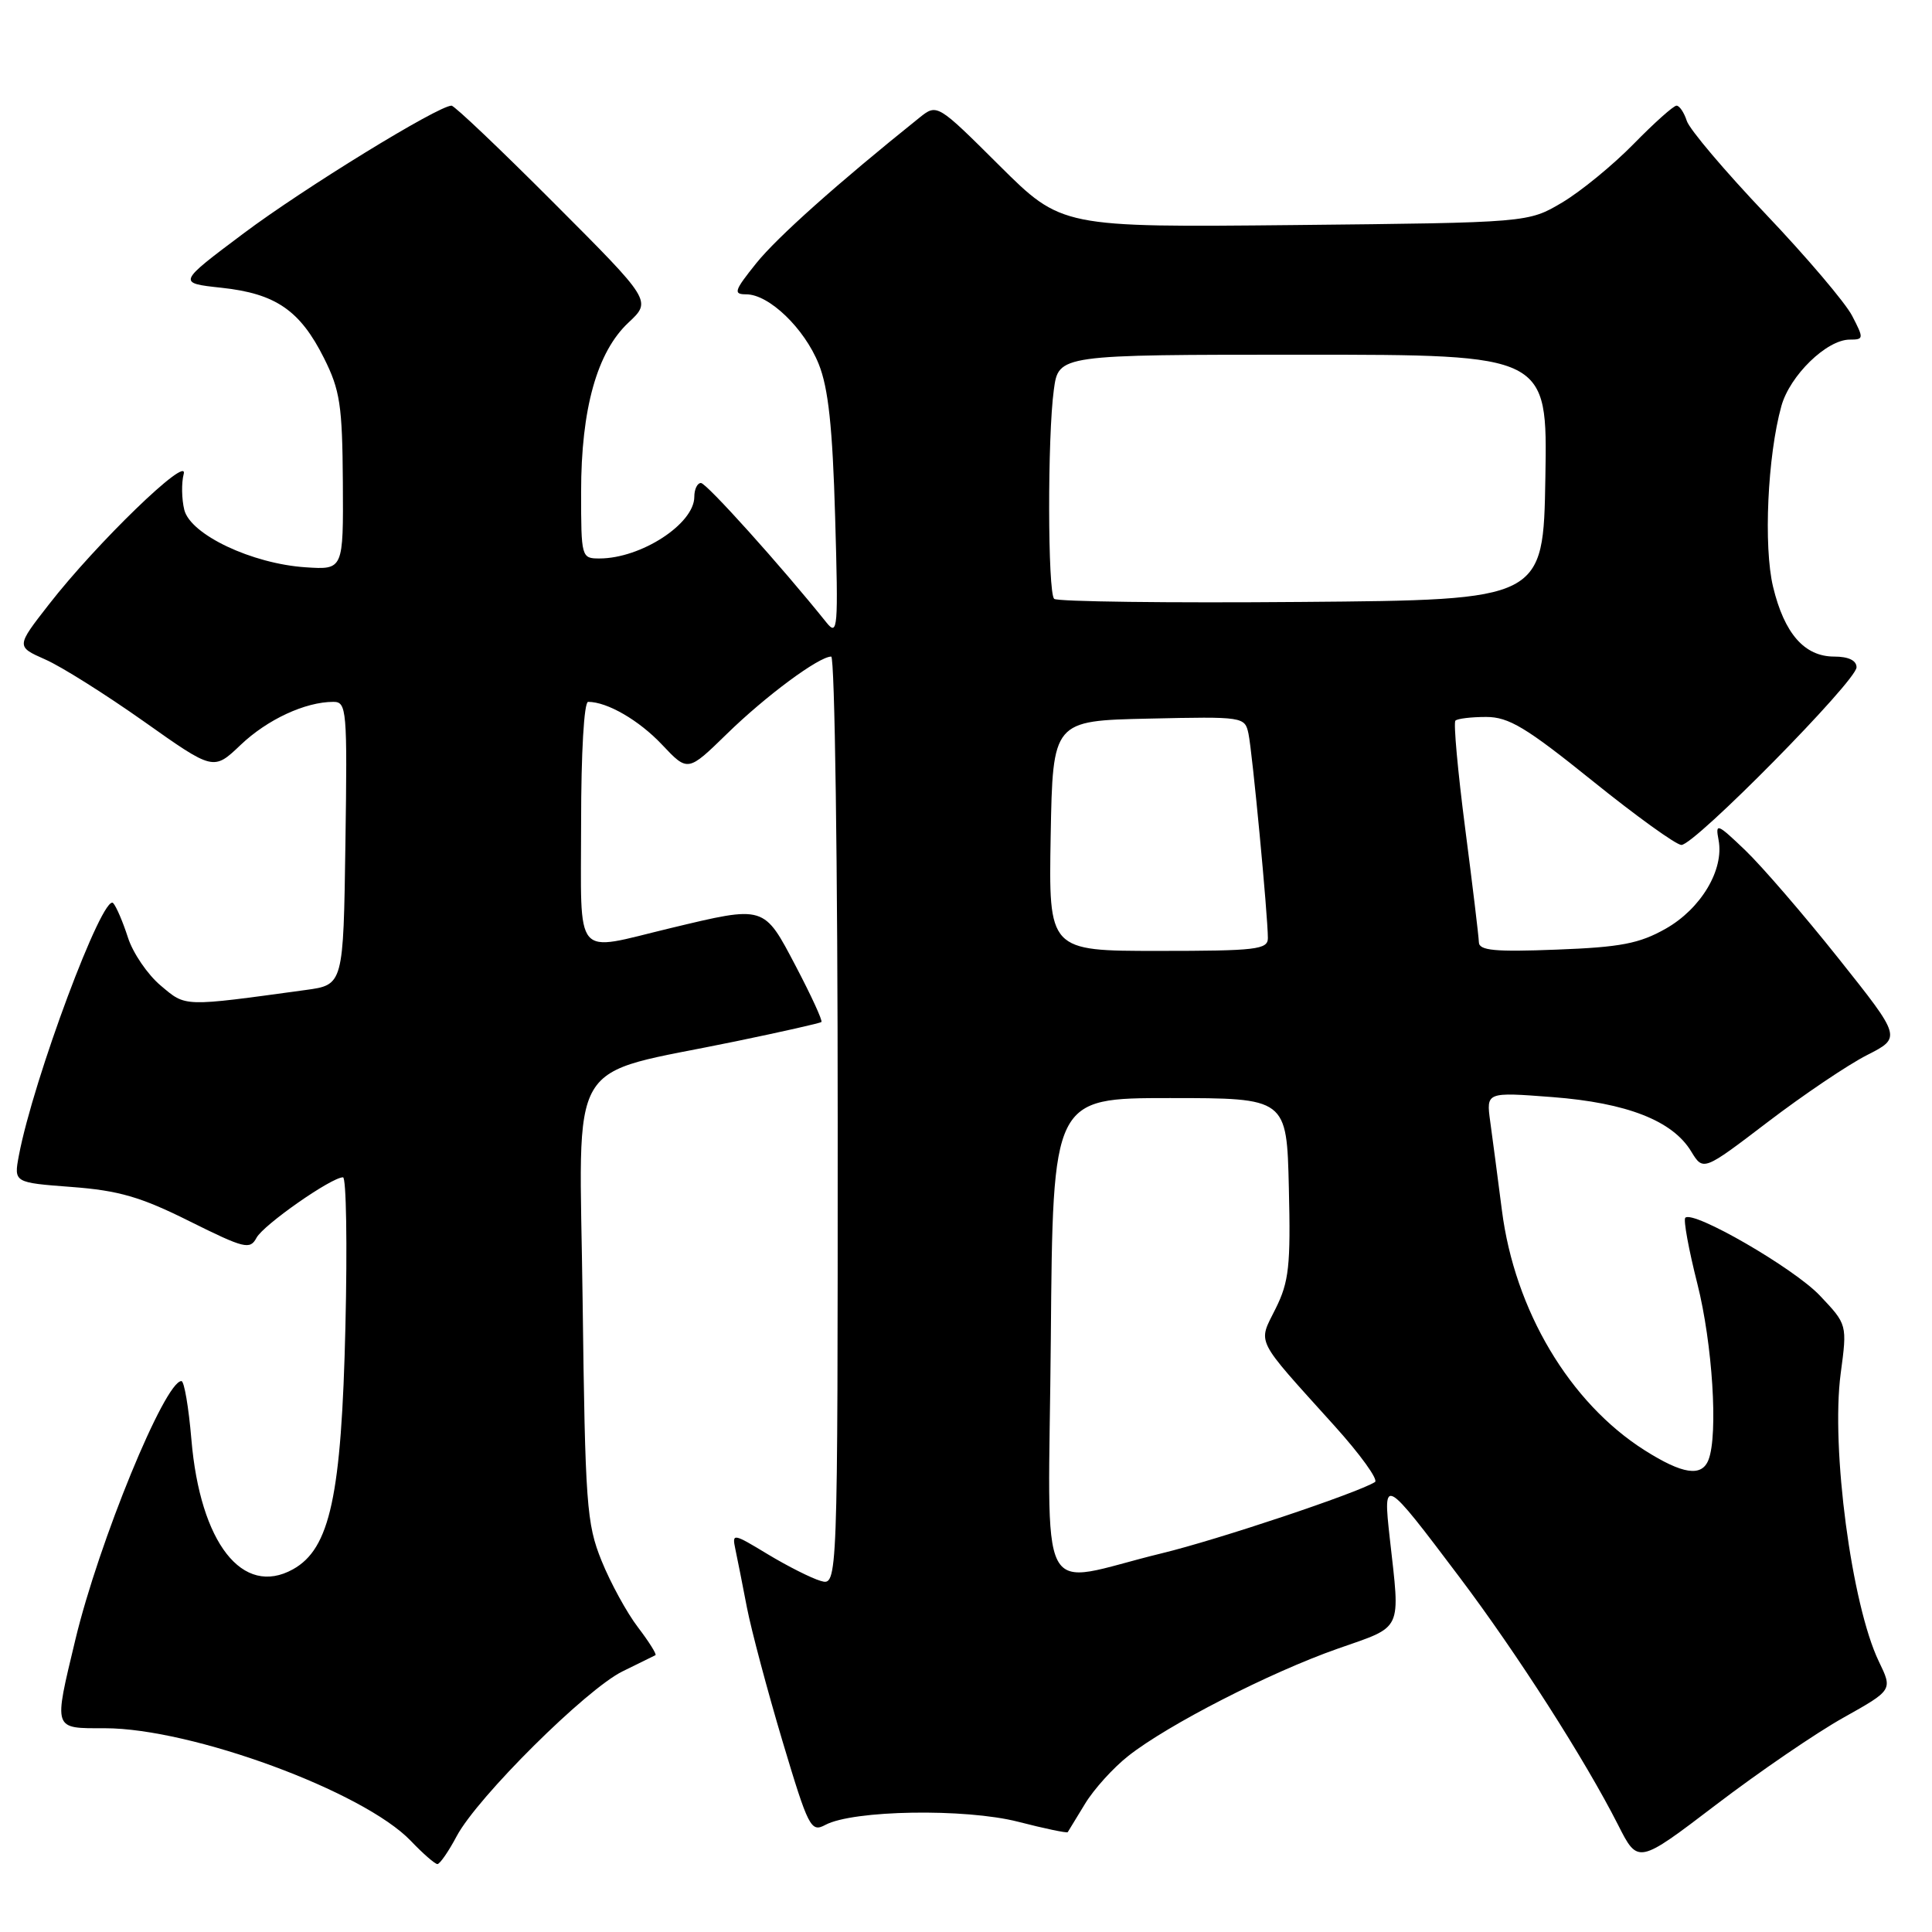 <?xml version="1.0" encoding="UTF-8" standalone="no"?>
<!DOCTYPE svg PUBLIC "-//W3C//DTD SVG 1.1//EN" "http://www.w3.org/Graphics/SVG/1.1/DTD/svg11.dtd" >
<svg xmlns="http://www.w3.org/2000/svg" xmlns:xlink="http://www.w3.org/1999/xlink" version="1.1" viewBox="0 0 256 256">
 <g >
 <path fill="currentColor"
d=" M 60.52 243.29 C 63.28 238.12 77.68 223.82 82.50 221.46 C 84.70 220.38 86.66 219.42 86.85 219.32 C 87.04 219.21 86.00 217.55 84.53 215.62 C 83.06 213.70 80.89 209.73 79.71 206.81 C 77.72 201.89 77.54 199.36 77.20 172.31 C 76.79 139.06 74.62 142.73 97.50 137.98 C 103.55 136.73 108.65 135.58 108.84 135.42 C 109.03 135.27 107.51 131.96 105.47 128.07 C 101.18 119.90 101.41 119.97 88.81 122.99 C 75.84 126.10 77.00 127.48 77.00 109.00 C 77.00 99.74 77.39 93.00 77.93 93.00 C 80.47 93.00 84.68 95.44 87.74 98.69 C 91.14 102.29 91.14 102.29 96.32 97.24 C 101.48 92.20 108.51 87.00 110.14 87.00 C 110.61 87.00 111.00 114.71 111.00 148.57 C 111.00 210.13 111.00 210.13 108.75 209.48 C 107.51 209.12 104.36 207.53 101.74 205.95 C 97.10 203.14 96.99 203.13 97.44 205.28 C 97.70 206.50 98.39 209.97 98.97 213.00 C 99.56 216.03 101.68 223.99 103.68 230.70 C 107.12 242.19 107.45 242.83 109.36 241.81 C 113.03 239.84 127.90 239.60 134.90 241.39 C 138.42 242.30 141.38 242.91 141.48 242.77 C 141.57 242.62 142.61 240.93 143.78 239.00 C 144.95 237.07 147.53 234.22 149.52 232.66 C 154.76 228.53 168.30 221.60 177.25 218.46 C 185.98 215.40 185.55 216.32 184.15 203.80 C 183.24 195.61 183.37 195.69 193.38 208.97 C 201.06 219.16 210.02 233.17 214.40 241.80 C 217.04 247.02 217.04 247.02 227.38 239.14 C 233.07 234.80 240.66 229.61 244.26 227.60 C 250.79 223.94 250.79 223.94 248.96 220.16 C 245.35 212.67 242.59 191.88 243.90 182.00 C 244.77 175.50 244.77 175.50 241.13 171.66 C 237.69 168.03 224.35 160.32 223.31 161.36 C 223.04 161.63 223.76 165.57 224.91 170.11 C 226.91 178.02 227.68 190.07 226.39 193.42 C 225.50 195.74 222.96 195.36 217.91 192.16 C 207.98 185.86 200.70 173.62 199.01 160.37 C 198.45 156.04 197.76 150.74 197.46 148.60 C 196.93 144.70 196.93 144.70 205.70 145.37 C 215.58 146.13 221.63 148.50 224.09 152.57 C 225.69 155.19 225.69 155.19 234.24 148.67 C 238.95 145.08 244.86 141.09 247.38 139.81 C 251.96 137.48 251.96 137.48 243.61 126.99 C 239.02 121.22 233.46 114.78 231.26 112.67 C 227.52 109.09 227.28 109.00 227.72 111.31 C 228.47 115.25 225.39 120.41 220.71 123.06 C 217.22 125.03 214.75 125.51 206.25 125.83 C 198.08 126.15 195.99 125.95 195.96 124.86 C 195.94 124.11 195.12 117.31 194.14 109.74 C 193.16 102.17 192.58 95.75 192.85 95.49 C 193.11 95.22 194.95 95.00 196.92 95.00 C 199.92 95.00 202.21 96.38 211.00 103.46 C 216.78 108.12 222.08 111.94 222.79 111.96 C 224.51 112.01 246.00 90.22 246.00 88.42 C 246.00 87.51 244.93 87.00 243.04 87.00 C 239.10 87.00 236.43 83.95 234.94 77.75 C 233.66 72.42 234.21 60.39 236.04 53.81 C 237.16 49.76 242.05 45.00 245.10 45.00 C 246.97 45.00 246.98 44.86 245.42 41.85 C 244.53 40.12 239.37 34.05 233.97 28.37 C 228.57 22.69 223.86 17.13 223.51 16.02 C 223.15 14.91 222.54 14.00 222.15 14.00 C 221.75 14.00 219.19 16.29 216.46 19.08 C 213.73 21.87 209.47 25.36 207.00 26.83 C 202.50 29.50 202.50 29.50 171.59 29.82 C 140.67 30.13 140.67 30.13 132.42 21.93 C 124.17 13.72 124.17 13.72 121.81 15.61 C 111.01 24.27 102.98 31.43 100.20 34.89 C 97.28 38.53 97.13 39.00 98.88 39.00 C 101.90 39.00 106.59 43.51 108.49 48.25 C 109.76 51.41 110.32 56.61 110.66 68.50 C 111.09 83.30 111.01 84.35 109.52 82.50 C 103.50 74.99 93.61 64.00 92.88 64.00 C 92.40 64.00 92.00 64.82 92.00 65.83 C 92.00 69.41 84.94 74.00 79.43 74.00 C 77.04 74.00 77.00 73.86 77.00 65.18 C 77.00 54.18 79.11 46.64 83.27 42.75 C 86.35 39.87 86.35 39.87 73.44 26.94 C 66.34 19.82 60.22 14.00 59.83 14.00 C 58.07 14.00 40.23 24.96 32.31 30.90 C 23.50 37.50 23.50 37.50 29.35 38.13 C 36.52 38.90 39.76 41.12 42.93 47.45 C 45.06 51.70 45.36 53.70 45.43 63.90 C 45.50 75.50 45.50 75.50 40.50 75.17 C 33.39 74.70 25.25 70.85 24.42 67.56 C 24.07 66.13 24.03 64.00 24.34 62.81 C 25.04 60.13 12.78 71.99 6.48 80.09 C 2.13 85.67 2.13 85.67 5.99 87.38 C 8.12 88.31 14.00 92.02 19.07 95.60 C 28.29 102.13 28.29 102.13 31.89 98.70 C 35.43 95.33 40.46 93.00 44.17 93.00 C 45.94 93.00 46.03 93.99 45.77 111.75 C 45.50 130.50 45.50 130.50 40.50 131.18 C 24.12 133.42 24.67 133.44 21.29 130.59 C 19.55 129.13 17.60 126.26 16.95 124.22 C 16.29 122.17 15.42 120.13 15.00 119.67 C 13.67 118.22 4.40 143.03 2.50 153.12 C 1.83 156.70 1.83 156.70 9.50 157.28 C 15.73 157.75 18.67 158.60 25.11 161.82 C 32.39 165.44 33.13 165.63 33.99 164.01 C 34.92 162.29 43.91 156.00 45.45 156.00 C 45.88 156.00 46.03 164.89 45.77 175.75 C 45.25 198.22 43.73 205.21 38.82 207.94 C 32.14 211.65 26.52 204.46 25.36 190.73 C 25.00 186.48 24.41 183.00 24.04 183.00 C 21.84 183.00 13.08 204.36 9.99 217.25 C 7.09 229.36 6.97 229.00 13.89 229.00 C 25.42 229.00 48.16 237.37 54.44 243.93 C 56.05 245.62 57.64 247.00 57.96 247.00 C 58.28 247.00 59.44 245.33 60.52 243.29 Z  M 139.24 177.33 C 139.50 145.50 139.50 145.50 155.00 145.50 C 170.50 145.50 170.50 145.50 170.78 157.39 C 171.03 167.71 170.80 169.84 169.03 173.39 C 166.67 178.15 166.14 177.08 176.78 188.88 C 180.24 192.71 182.67 196.08 182.19 196.38 C 179.79 197.86 161.37 204.02 153.94 205.82 C 137.01 209.93 138.93 213.66 139.24 177.33 Z  M 139.22 110.75 C 139.50 95.50 139.50 95.50 152.22 95.22 C 164.76 94.94 164.95 94.97 165.43 97.22 C 165.94 99.61 168.00 121.36 168.00 124.30 C 168.00 125.82 166.47 126.00 153.47 126.00 C 138.95 126.00 138.95 126.00 139.22 110.75 Z  M 139.68 79.35 C 138.82 78.49 138.79 57.83 139.64 51.64 C 140.27 47.00 140.27 47.00 172.66 47.00 C 205.05 47.00 205.05 47.00 204.77 63.25 C 204.50 79.50 204.50 79.50 172.43 79.76 C 154.79 79.91 140.05 79.72 139.68 79.35 Z "/>
</g>
</svg>